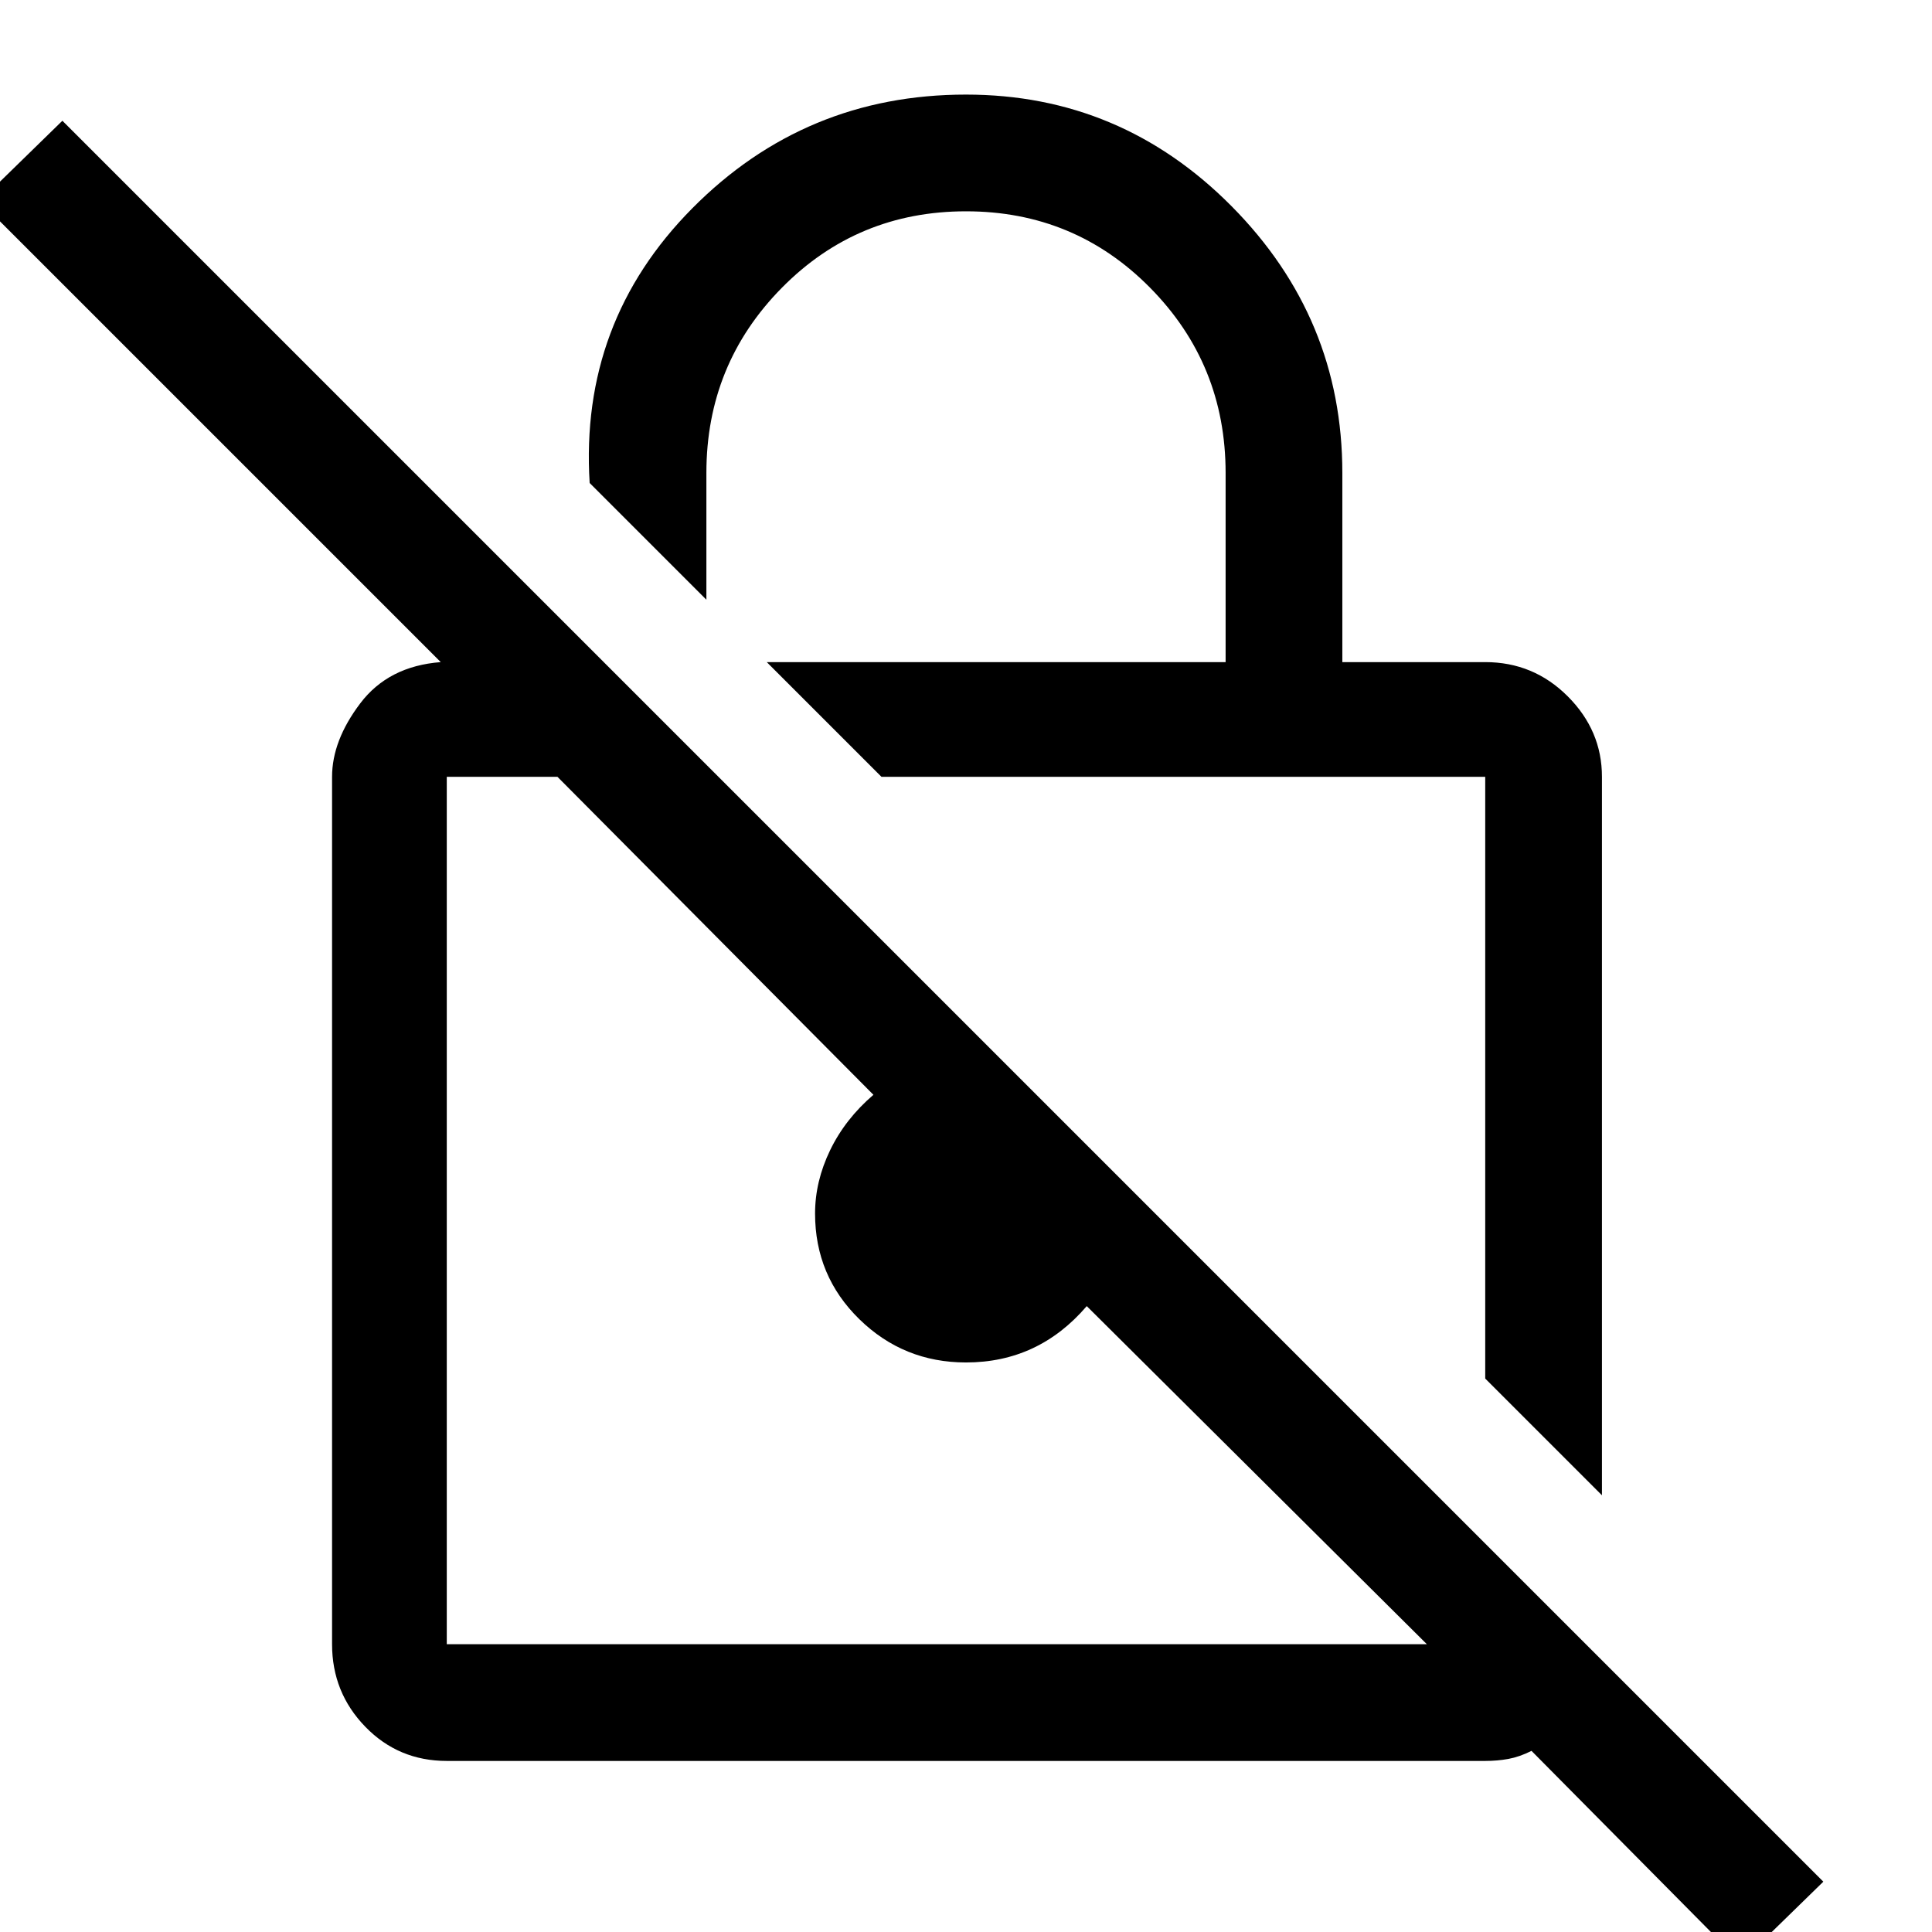 <svg xmlns="http://www.w3.org/2000/svg" height="48" width="48"><path d="M39.8 37.15 36.9 34.25V19.3Q36.9 19.3 36.9 19.3Q36.9 19.3 36.9 19.3H21.9L19.05 16.45H30.45V11.75Q30.45 9.05 28.575 7.15Q26.7 5.25 24 5.25Q21.3 5.25 19.425 7.15Q17.55 9.05 17.55 11.75V14.9L14.65 12Q14.4 8 17.2 5.175Q20 2.35 24 2.35Q27.85 2.35 30.6 5.125Q33.35 7.9 33.35 11.75V16.45H36.9Q38.1 16.45 38.95 17.3Q39.8 18.15 39.8 19.3ZM43.25 48.75 38.05 43.5Q37.75 43.65 37.475 43.7Q37.2 43.75 36.9 43.75H11.1Q9.9 43.75 9.075 42.9Q8.25 42.05 8.25 40.85V19.3Q8.25 18.4 8.95 17.475Q9.65 16.55 10.95 16.45L-0.5 5L1.55 3L45.3 46.75ZM35.45 40.85 27 32.45Q26.4 33.15 25.65 33.5Q24.9 33.85 24 33.85Q22.45 33.85 21.35 32.775Q20.25 31.7 20.25 30.15Q20.25 29.35 20.625 28.575Q21 27.8 21.7 27.2L13.85 19.3H11.1Q11.1 19.3 11.1 19.3Q11.1 19.3 11.1 19.3V40.85Q11.1 40.85 11.1 40.85Q11.1 40.85 11.1 40.85ZM24.65 30.1Q24.65 30.1 24.65 30.1Q24.65 30.1 24.65 30.1Q24.65 30.1 24.65 30.1Q24.65 30.1 24.65 30.1ZM29.4 26.75Q29.4 26.75 29.4 26.75Q29.4 26.75 29.4 26.75Z"/></svg>